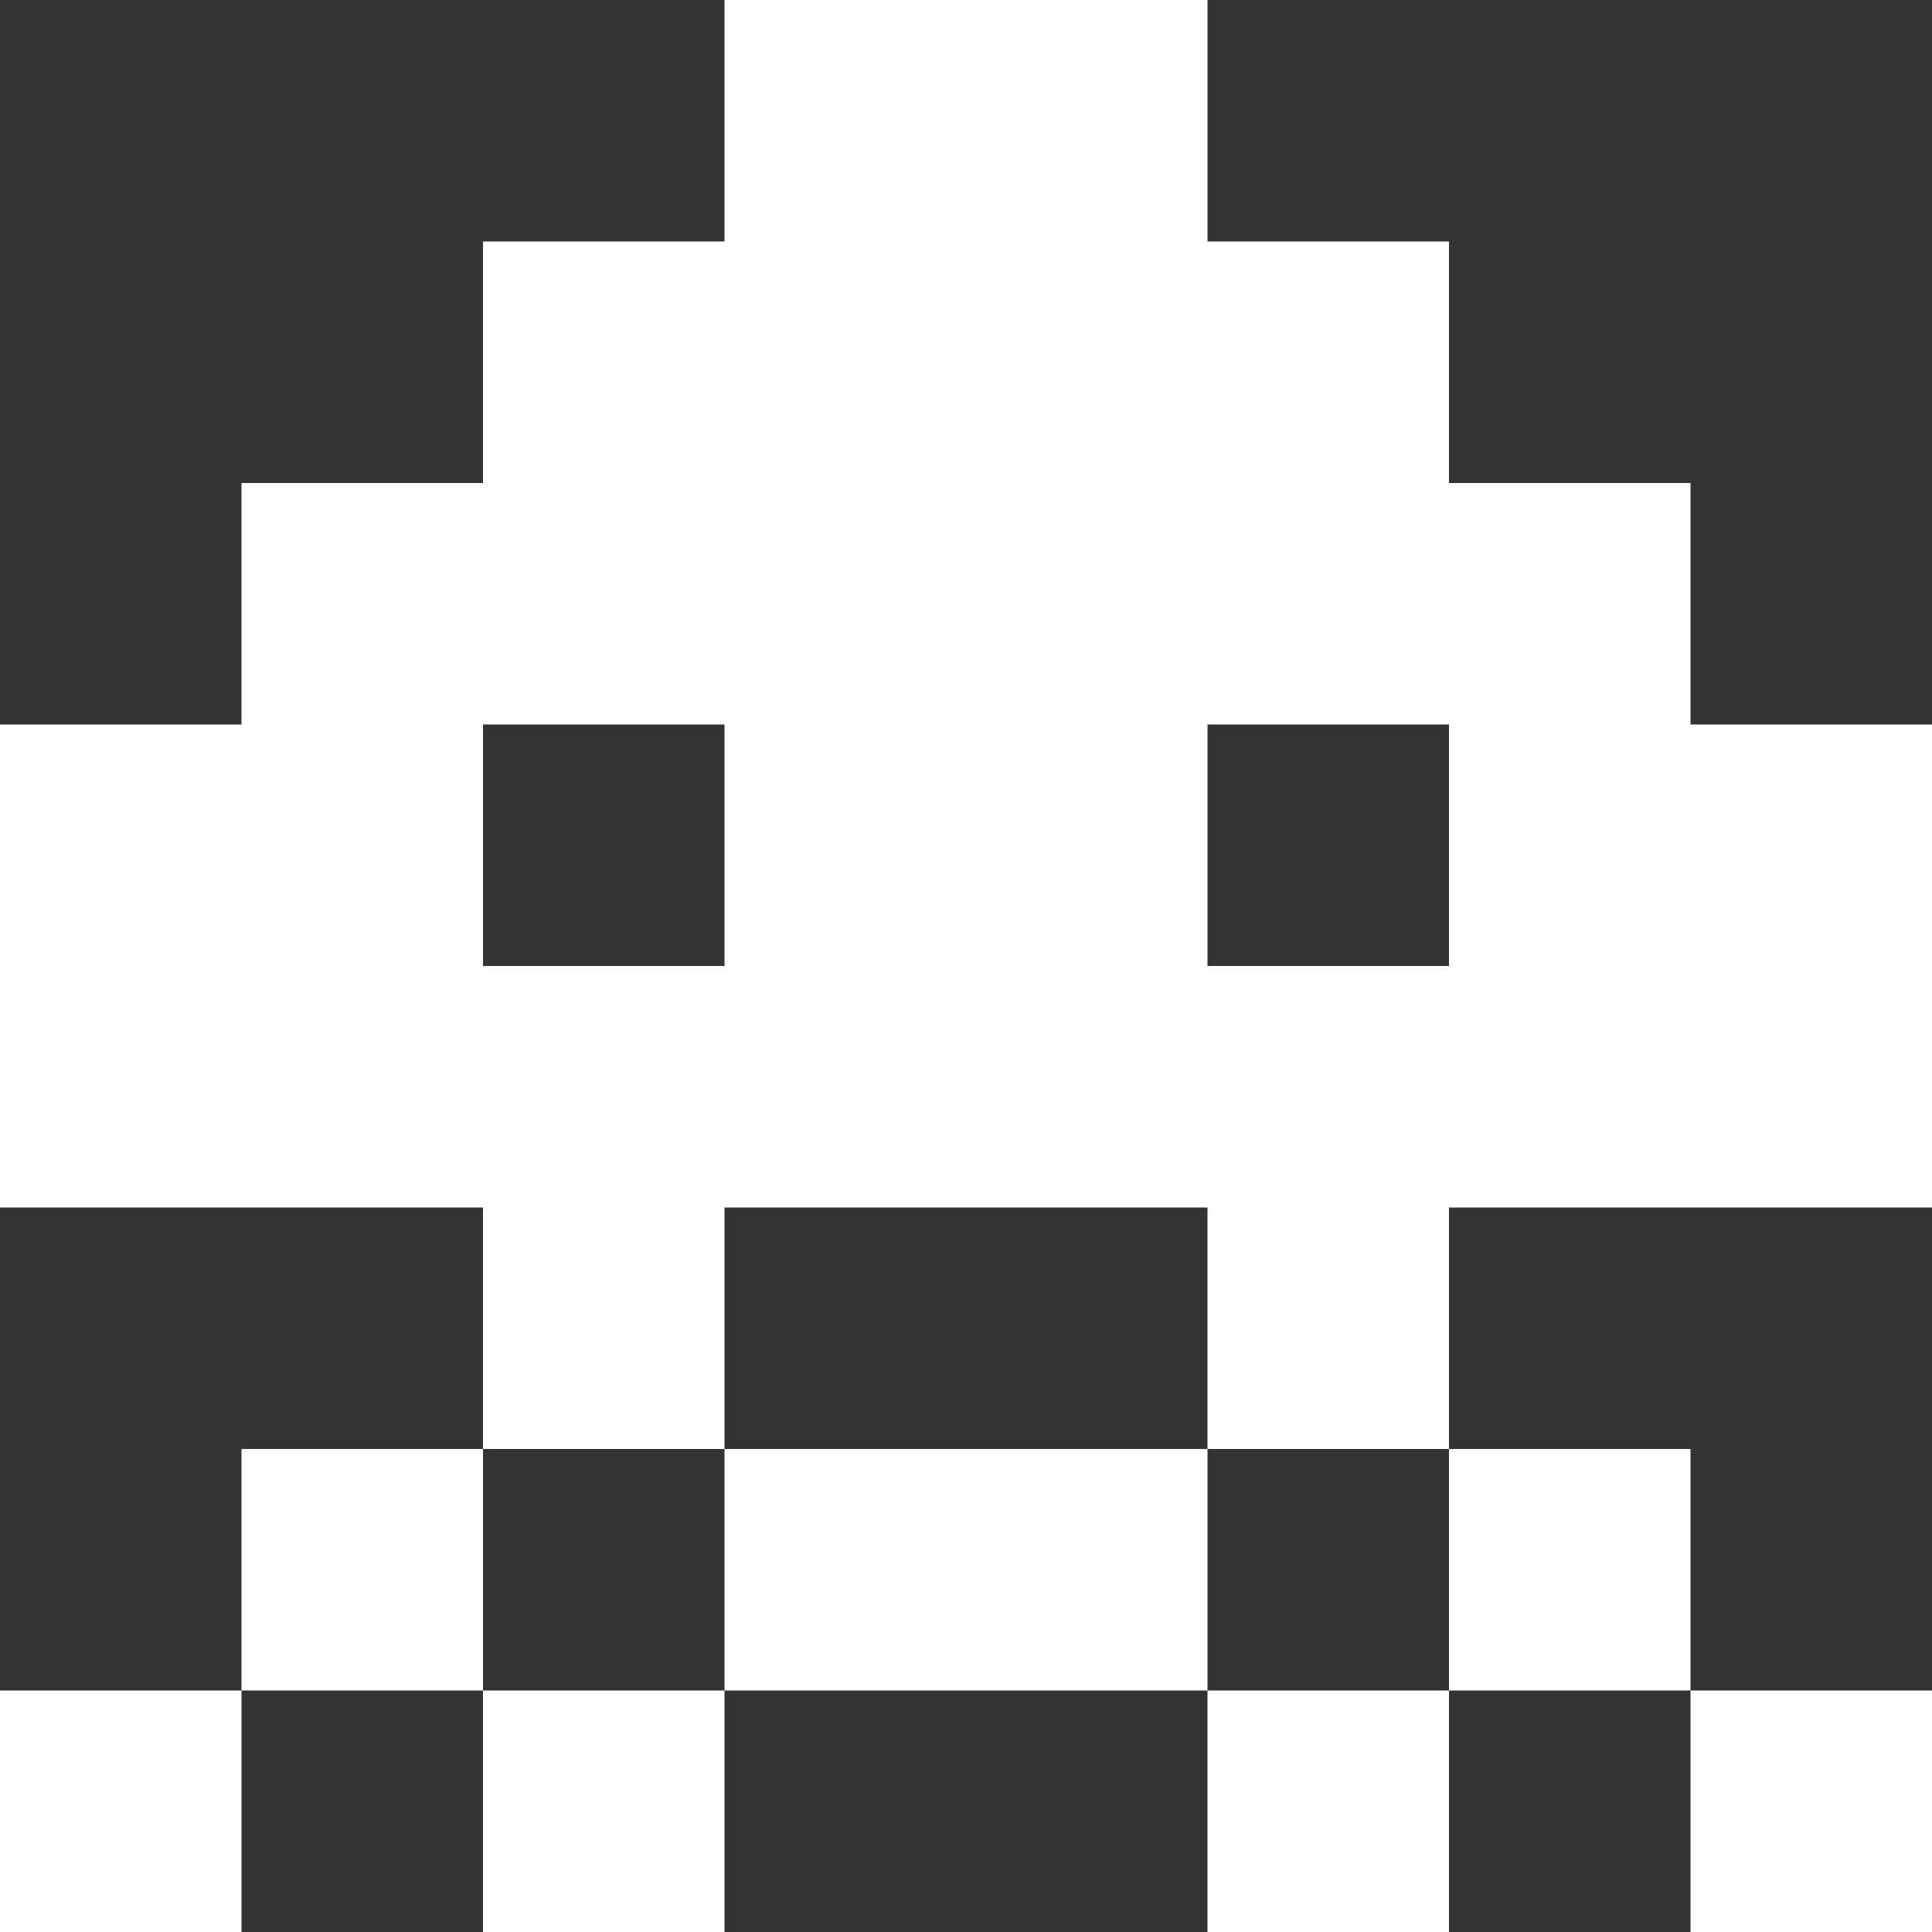 <?xml version="1.0" encoding="utf-8"?>
<!-- Generator: Adobe Illustrator 18.0.0, SVG Export Plug-In . SVG Version: 6.00 Build 0)  -->
<!DOCTYPE svg PUBLIC "-//W3C//DTD SVG 1.1//EN" "http://www.w3.org/Graphics/SVG/1.1/DTD/svg11.dtd">
<svg version="1.1" xmlns="http://www.w3.org/2000/svg" xmlns:xlink="http://www.w3.org/1999/xlink" x="0px" y="0px"
	 viewBox="0 0 8 8" enable-background="new 0 0 8 8" xml:space="preserve">
<rect x="0" y="0" width="8" height="8" fill="#333333" stroke="none"/>
<g id="_x31_">
</g>
<g id="_x31_a">
	<rect y="7" fill="#FFFFFF" width="1" height="1"/>
	<rect x="1" y="6" fill="#FFFFFF" width="1" height="1"/>
	<rect x="6" y="6" fill="#FFFFFF" width="1" height="1"/>
	<rect x="7" y="7" fill="#FFFFFF" width="1" height="1"/>
	<path fill="#FFFFFF" d="M7,5h1V3H7V2H6V1H5V0H3v1H2v1H1v1H0v2h1h1v1h1V5h2v1h1V5H7z M3,4H2V3h1V4z M6,4H5V3h1V4z"/>
	<rect x="2" y="7" fill="#FFFFFF" width="1" height="1"/>
	<rect x="5" y="7" fill="#FFFFFF" width="1" height="1"/>
	<rect x="3" y="6" fill="#FFFFFF" width="2" height="1"/>
</g>
<g id="_x32_">
</g>
<g id="_x32_a">
</g>
<g id="_x33_">
</g>
<g id="_x33_a">
</g>
<g id="Bunker">
</g>
<g id="Base">
</g>
<g id="Base_Destroyed">
</g>
<g id="Base_Destroyeda">
</g>
<g id="Missile">
</g>
<g id="Enemy_Fire">
</g>
<g id="Enemy_Fire_2">
</g>
</svg>

